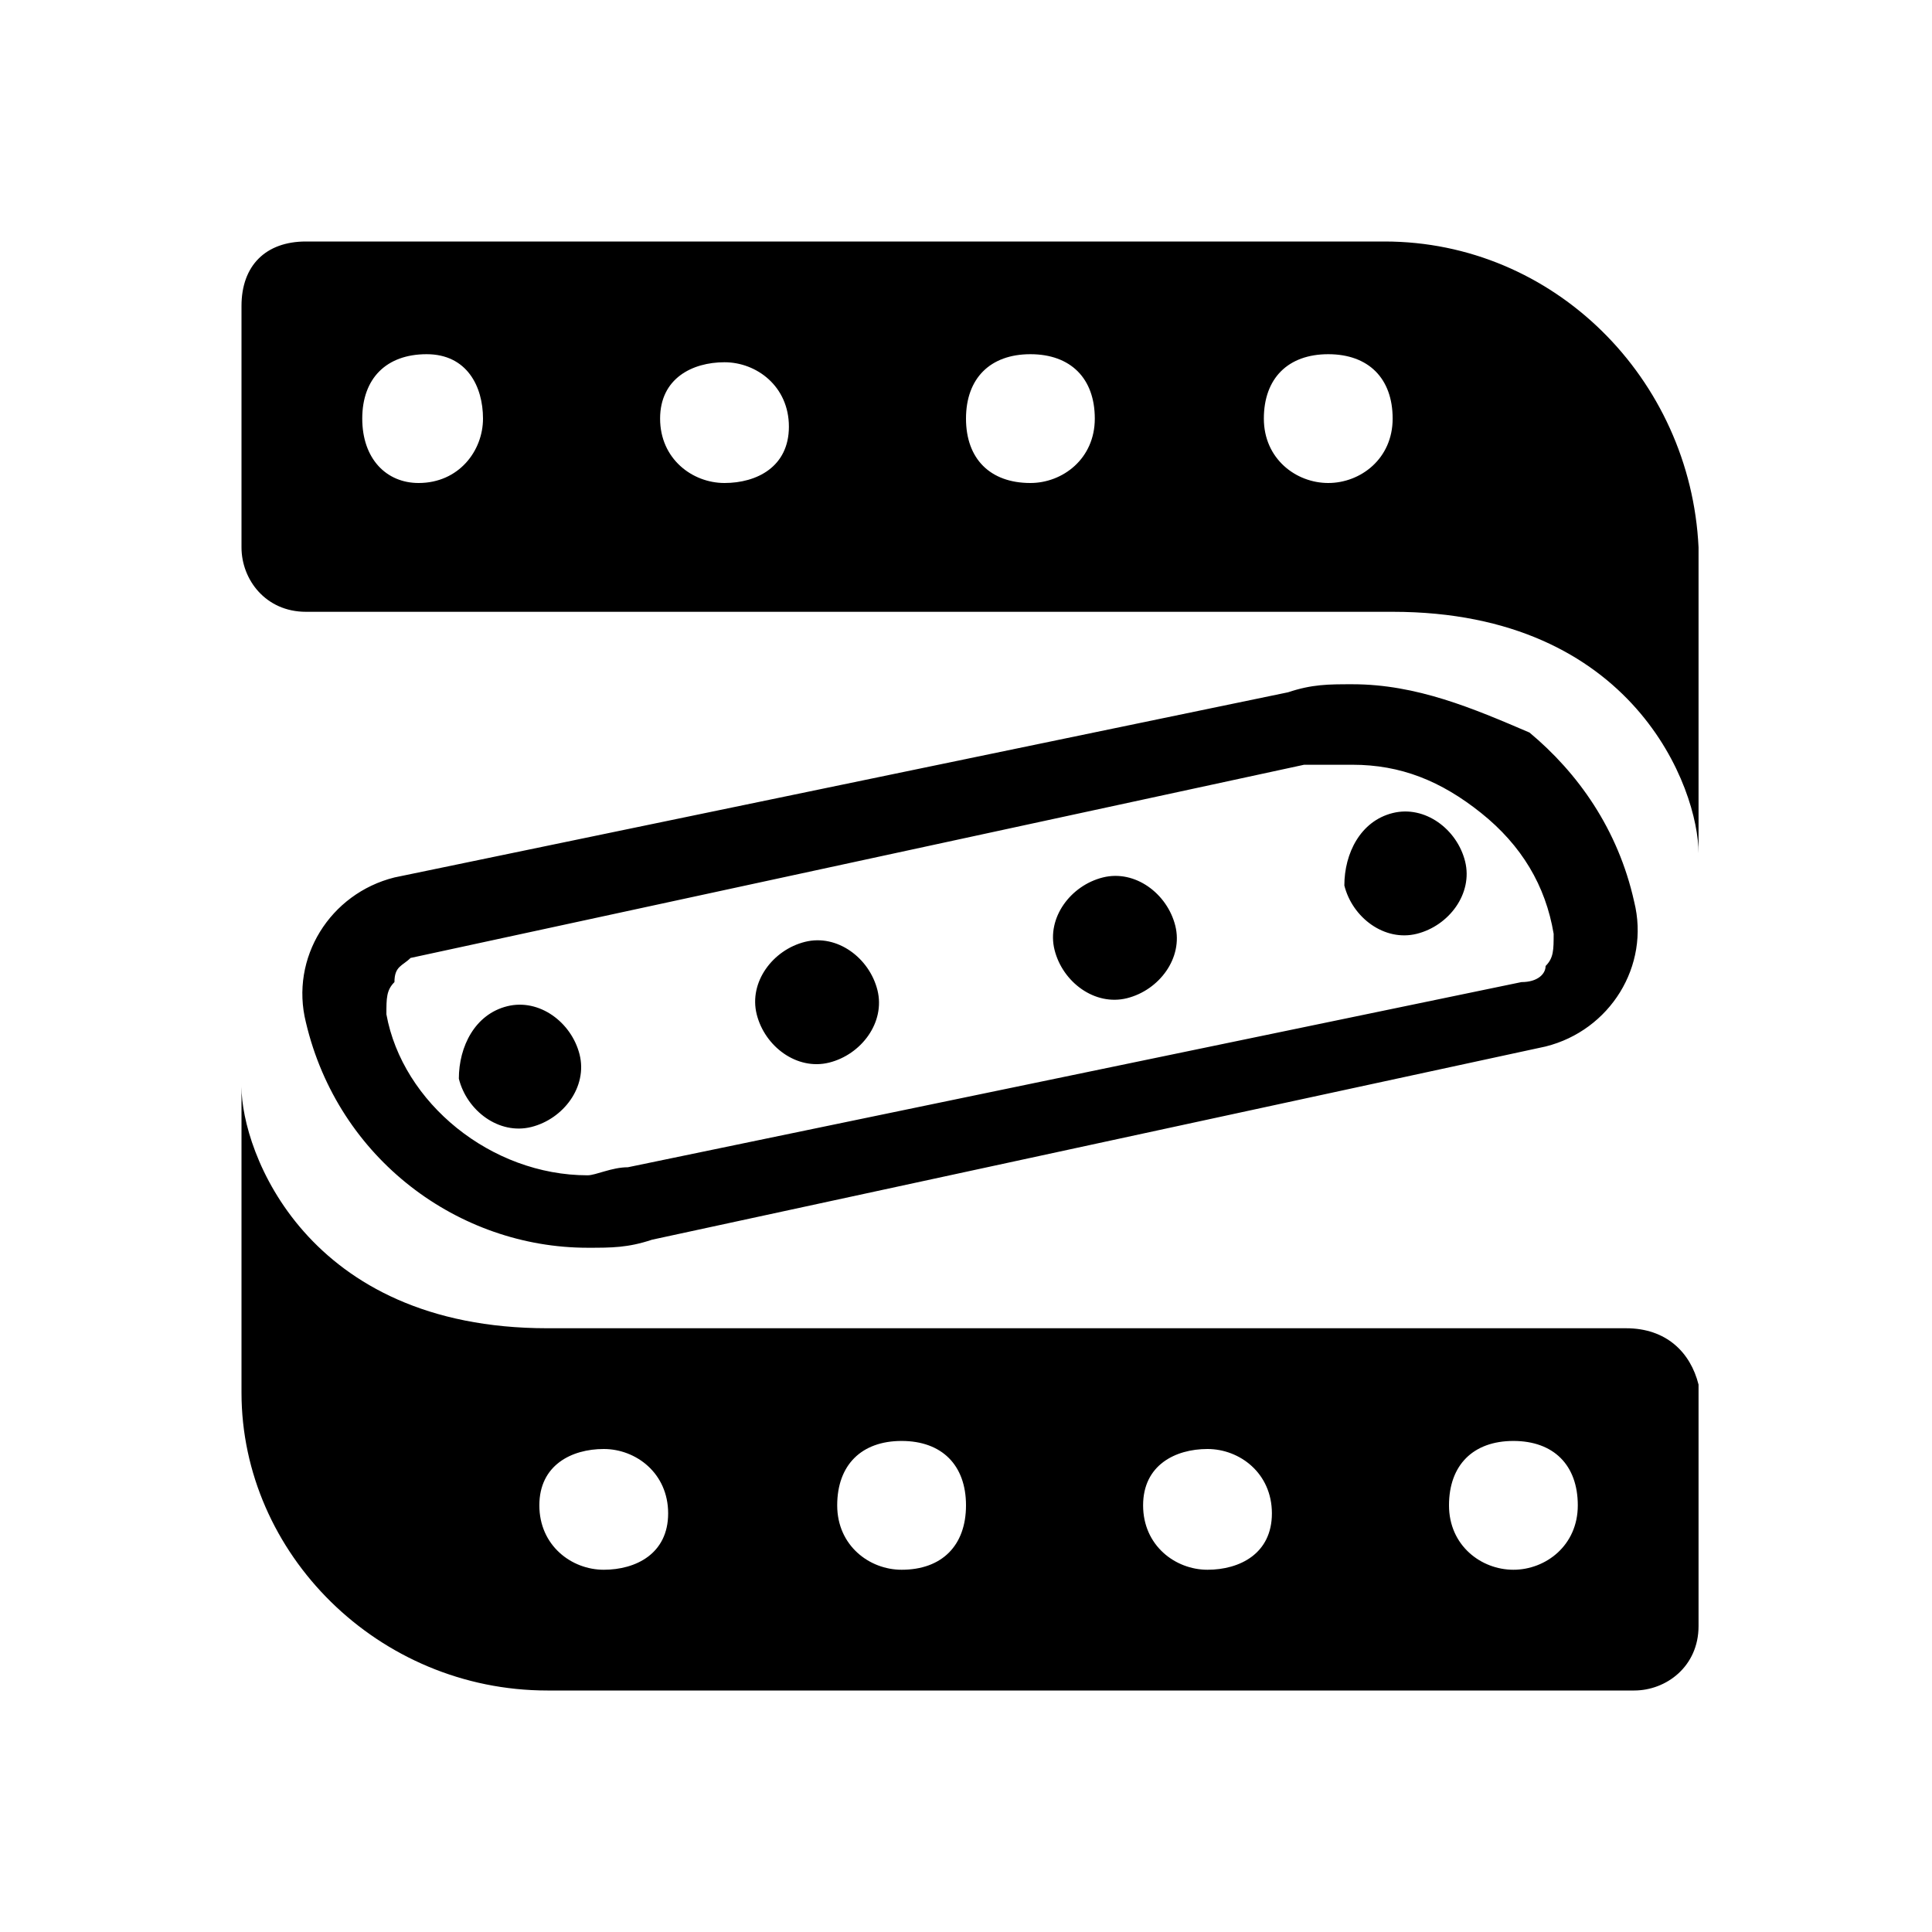 <svg viewBox="0 0 24 24" height="24px" width="24px" xmlns="http://www.w3.org/2000/svg"><title>hue:gradient-lightstrip</title><desc>Source: https://github.com/arallsopp/hass-hue-icons</desc><path d="M6.3,12.5c0.4-0.1,0.8,0.2,0.9,0.6c0.1,0.4-0.2,0.8-0.6,0.9c-0.4,0.1-0.8-0.2-0.9-0.6C5.7,13,5.9,12.6,6.3,12.5 M10,11.7 c0.4-0.1,0.8,0.2,0.9,0.6c0.1,0.4-0.2,0.8-0.6,0.9c-0.4,0.1-0.8-0.2-0.9-0.6C9.3,12.2,9.6,11.8,10,11.7 M13.7,10.9 c0.4-0.1,0.8,0.2,0.9,0.6c0.1,0.4-0.2,0.8-0.6,0.9c-0.4,0.1-0.8-0.2-0.9-0.6C13,11.4,13.3,11,13.7,10.9 M17.3,10.1 c0.4-0.1,0.8,0.2,0.9,0.6c0.1,0.4-0.2,0.8-0.6,0.9c-0.4,0.1-0.8-0.2-0.9-0.6C16.7,10.6,16.9,10.2,17.3,10.1 M18.8,19.5 c-0.4,0-0.8-0.3-0.8-0.8s0.3-0.8,0.8-0.8s0.8,0.3,0.8,0.8S19.2,19.5,18.8,19.5 M15,19.5c-0.4,0-0.8-0.3-0.8-0.8S14.6,18,15,18 s0.8,0.3,0.8,0.8S15.4,19.5,15,19.5 M11.2,19.5c-0.4,0-0.8-0.3-0.8-0.8s0.3-0.8,0.8-0.8s0.8,0.3,0.8,0.8S11.7,19.5,11.2,19.5 M7.5,19.5c-0.4,0-0.8-0.3-0.8-0.8S7.1,18,7.5,18s0.8,0.3,0.8,0.8S7.9,19.5,7.5,19.5 M20.2,16.5H6.8c-3,0-3.8-2.2-3.8-3v3.8 C3,19.3,4.7,21,6.8,21h13.5c0.4,0,0.8-0.3,0.8-0.8v-3C21,16.8,20.7,16.5,20.2,16.5 M16.5,6c-0.4,0-0.8-0.3-0.8-0.8s0.3-0.8,0.8-0.8 s0.8,0.3,0.8,0.8S16.9,6,16.5,6 M12.8,6C12.3,6,12,5.7,12,5.2s0.3-0.8,0.8-0.8s0.8,0.3,0.8,0.8S13.2,6,12.8,6 M9,6 C8.6,6,8.2,5.7,8.2,5.2S8.6,4.5,9,4.5s0.8,0.3,0.8,0.8S9.4,6,9,6 M5.2,6C4.8,6,4.5,5.7,4.5,5.2s0.3-0.8,0.8-0.8S6,4.8,6,5.2 S5.7,6,5.2,6 M17.2,3H3.8C3.3,3,3,3.3,3,3.8v3c0,0.4,0.3,0.8,0.8,0.8h13.5c3,0,3.8,2.2,3.8,3V6.8C21,4.7,19.3,3,17.2,3 M16.8,9.5c0.6,0,1.1,0.2,1.6,0.6c0.5,0.4,0.8,0.9,0.9,1.5c0,0.2,0,0.3-0.1,0.4c0,0.1-0.1,0.2-0.3,0.2L7.8,14.5 c-0.2,0-0.4,0.1-0.5,0.1c-1.2,0-2.3-0.9-2.5-2c0-0.2,0-0.3,0.1-0.4C4.9,12,5,12,5.1,11.9l11.1-2.4C16.4,9.5,16.6,9.5,16.8,9.5 M16.8,8.5c-0.3,0-0.5,0-0.8,0.1L4.9,10.9c-0.8,0.2-1.3,1-1.1,1.8c0.4,1.7,1.9,2.8,3.5,2.8c0.3,0,0.5,0,0.8-0.1l11.1-2.4 c0.8-0.2,1.3-1,1.1-1.8c-0.2-0.9-0.7-1.6-1.3-2.1C18.3,8.8,17.6,8.5,16.8,8.5L16.8,8.5z"/></svg>